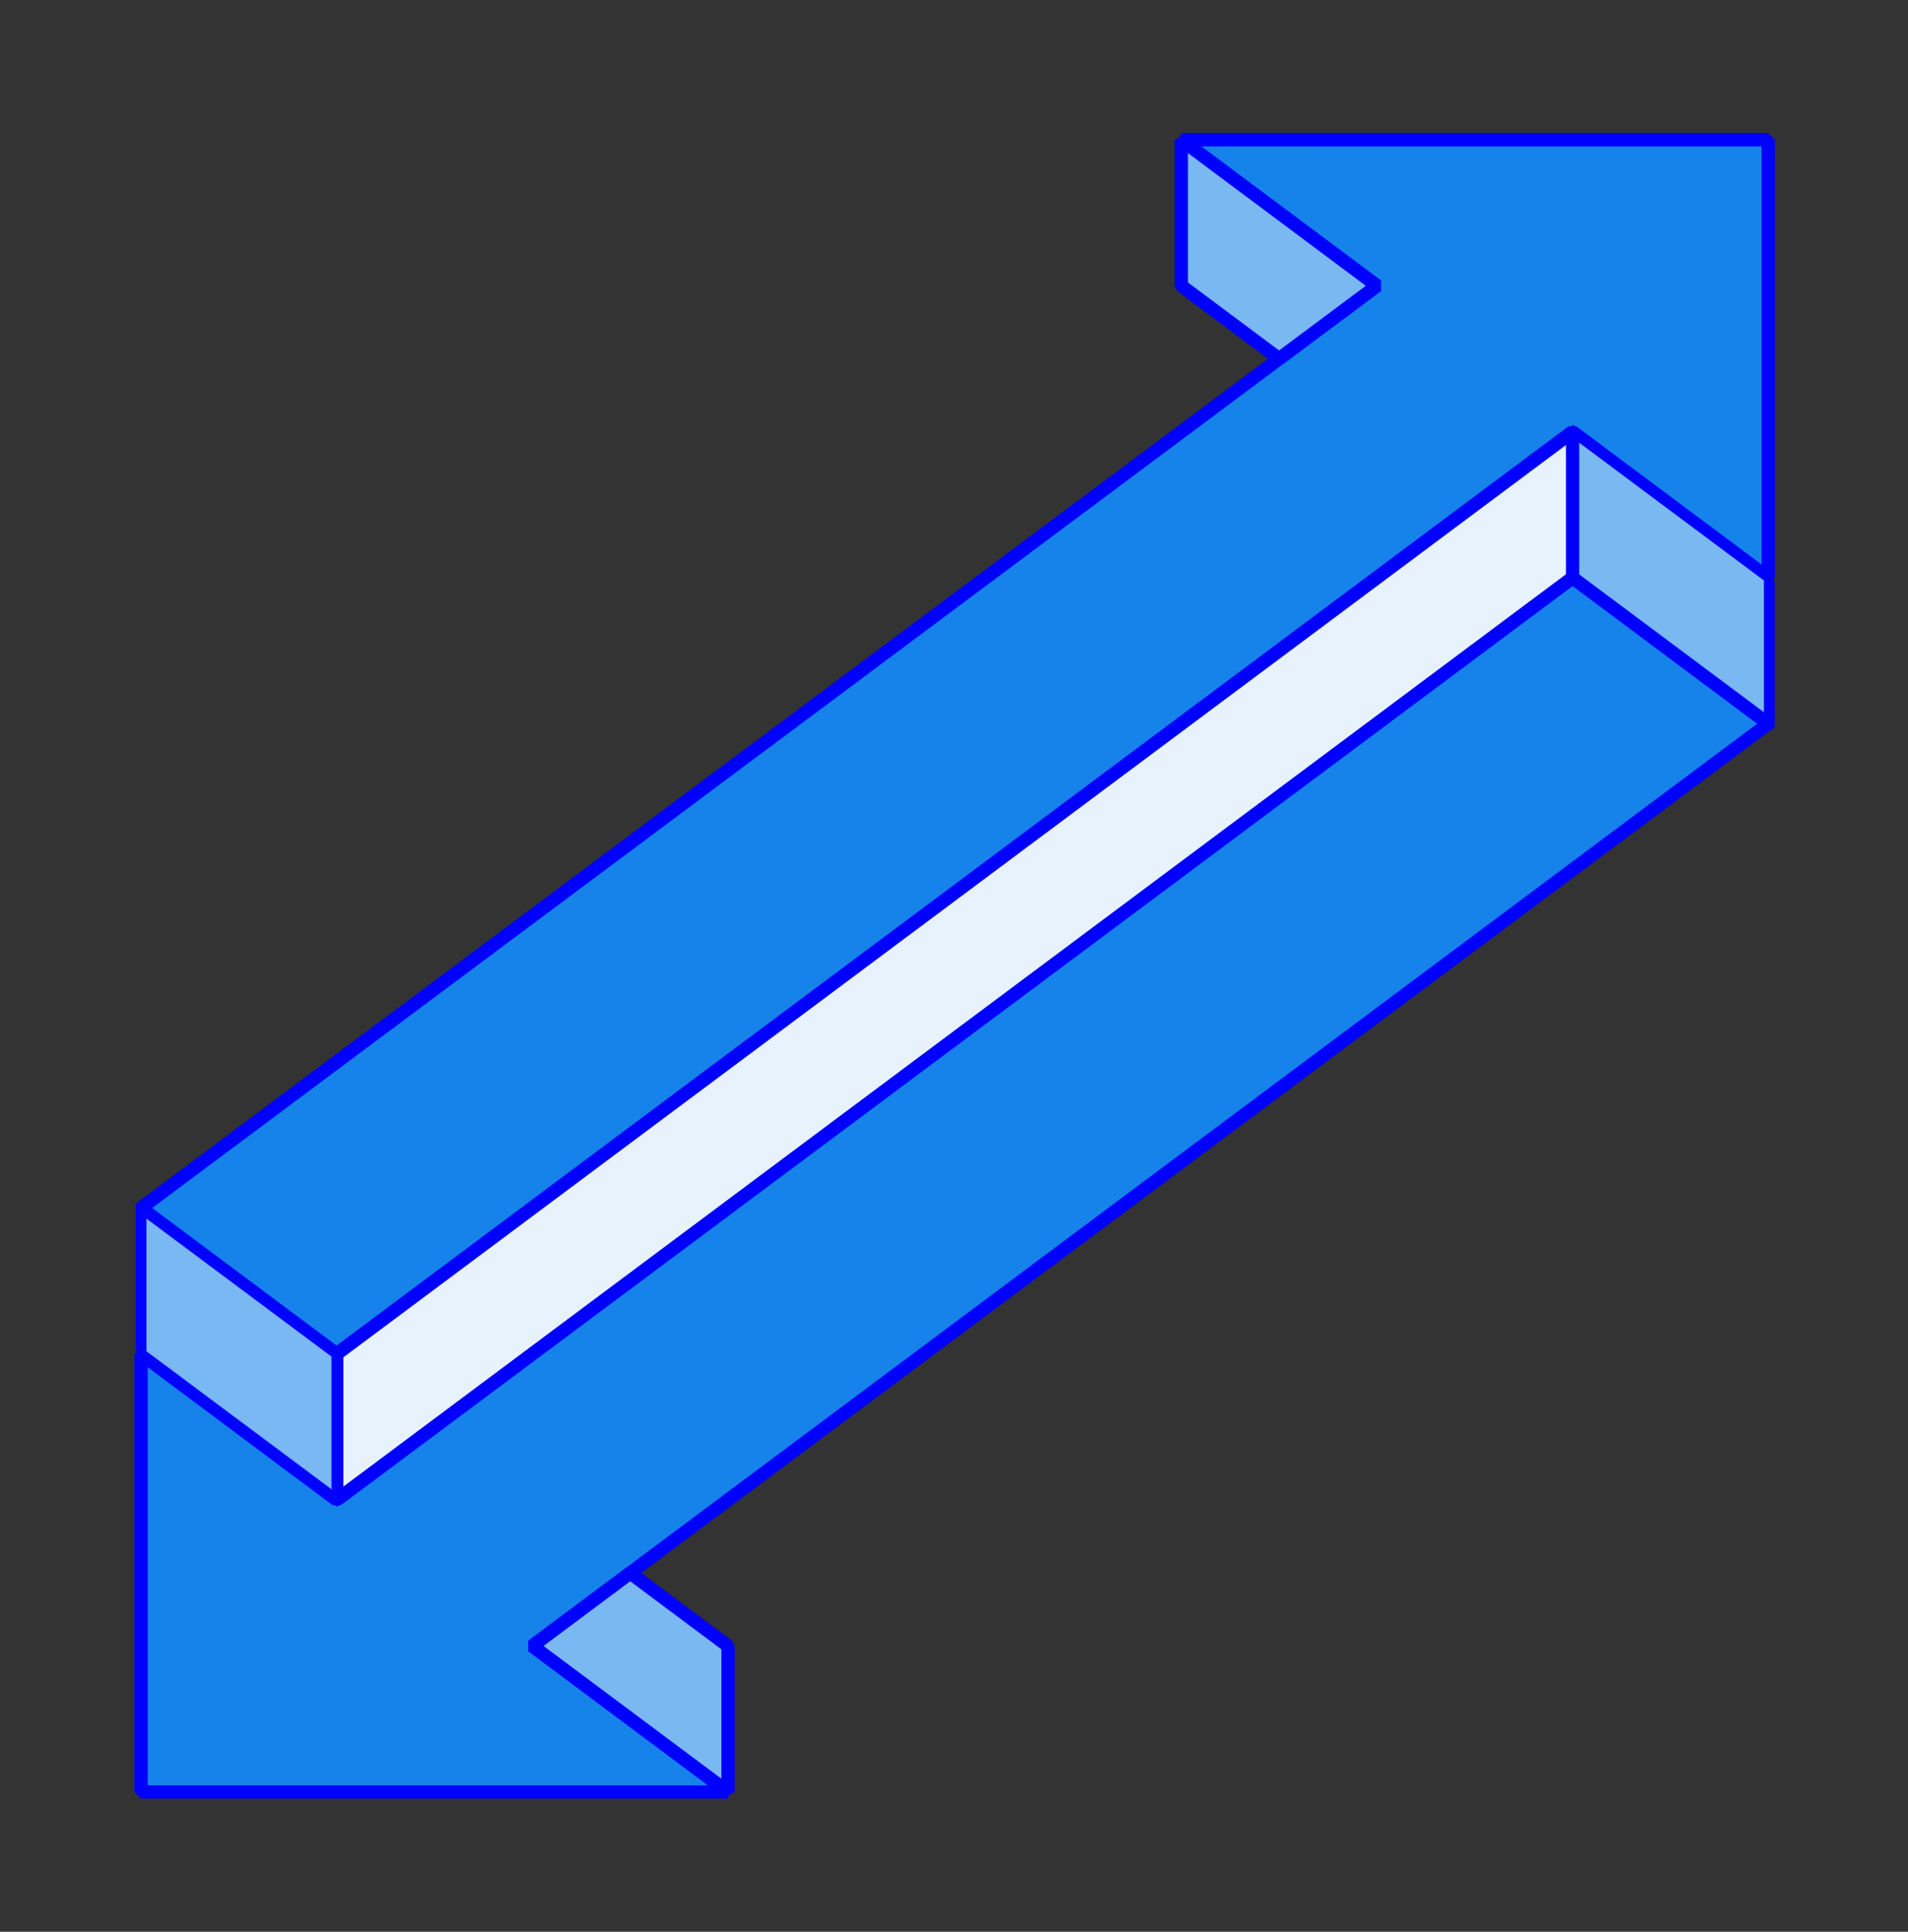 <?xml version="1.0" encoding="UTF-8" standalone="no"?>
<svg
   xmlns:dc="http://purl.org/dc/elements/1.1/"
   xmlns:cc="http://creativecommons.org/ns#"
   xmlns:rdf="http://www.w3.org/1999/02/22-rdf-syntax-ns#"
   xmlns:svg="http://www.w3.org/2000/svg"
   xmlns="http://www.w3.org/2000/svg"
   xmlns:sodipodi="http://sodipodi.sourceforge.net/DTD/sodipodi-0.dtd"
   xmlns:inkscape="http://www.inkscape.org/namespaces/inkscape"
   viewBox="0 0 143.356 145.116"
   version="1.1"
   id="svg8"
   sodipodi:docname="logo.svg"
   inkscape:version="0.92.4 5da689c313, 2019-01-14"
   width="143.356"
   height="145.116">
  <rect x="0" y="0" width="143.356" height="145.116" fill="#333333" stroke="none"/>
  <defs
     id="defs18" />
  <sodipodi:namedview
     pagecolor="#ffffff"
     bordercolor="#666666"
     borderopacity="1"
     objecttolerance="10"
     gridtolerance="10"
     guidetolerance="10"
     inkscape:pageopacity="0"
     inkscape:pageshadow="2"
     inkscape:window-width="1600"
     inkscape:window-height="860"
     id="namedview16"
     showgrid="false"
     inkscape:zoom="2.38396"
     inkscape:cx="67.415209"
     inkscape:cy="71.293412"
     inkscape:window-x="0"
     inkscape:window-y="0"
     inkscape:window-maximized="1"
     inkscape:current-layer="layer1"
     fit-margin-left="10.1"
     fit-margin-top="10"
     fit-margin-right="10"
     fit-margin-bottom="10"
     viewbox-x="-10"
     viewbox-width="140"
     borderlayer="false"
     inkscape:pagecheckerboard="true"
     scale-x="1" />
  <g
     inkscape:label="Layer 1"
     inkscape:groupmode="layer"
     id="layer1"
     transform="translate(-8.214,-143.764)"
     style="stroke:#0000ff;stroke-width:1">
    <g
       style="stroke:#0000ff;stroke-width:1"
       id="up"
       transform="translate(16.739,-17.083)">
      <path
         style="fill:#1583e9;fill-opacity:1;stroke-linecap:butt;stroke-linejoin:bevel;stroke-miterlimit:4;stroke-dasharray:none;stroke-opacity:1;paint-order:normal"
         d="m 80.229,171.347 14.7,10.968 -92.855,69.277 14.7,10.968 92.855,-69.277 14.7,10.968 v -32.903 z"
         id="rect817"
         inkscape:connector-curvature="0" />
      <path
         style="opacity:1;fill:#79b8f1;fill-opacity:1;stroke-linecap:butt;stroke-linejoin:bevel;stroke-miterlimit:4;stroke-dasharray:none;stroke-opacity:1;paint-order:normal"
         d="m 80.229,171.347 v 10.968 l 7.35,5.484 7.35,-5.484 z"
         id="rect819-6"
         inkscape:connector-curvature="0" />
      <rect
         style="opacity:1;fill:#79b8f1;fill-opacity:1;stroke-linecap:butt;stroke-linejoin:bevel;stroke-miterlimit:4;stroke-dasharray:none;stroke-opacity:1;paint-order:normal"
         id="rect819-3"
         width="18.341"
         height="10.968"
         x="136.78"
         y="111.489"
         transform="matrix(0.802,0.598,0,1,0,0)" />
      <rect
         style="opacity:0.976;fill:#79b8f1;fill-opacity:1;stroke-linecap:butt;stroke-linejoin:bevel;stroke-miterlimit:4;stroke-dasharray:none;stroke-opacity:1;paint-order:normal"
         id="rect819"
         width="18.341"
         height="10.968"
         x="2.588"
         y="250.041"
         transform="matrix(0.802,0.598,0,1,0,0)" />
      <path
         style="fill:#e7f2fd;fill-opacity:1;stroke-linecap:butt;stroke-linejoin:bevel;stroke-miterlimit:4;stroke-dasharray:none;stroke-opacity:1;paint-order:normal"
         d="m 16.775,273.527 92.855,-69.278 v -10.968 l -92.855,69.278 z"
         id="path858-2"
         inkscape:connector-curvature="0" />
      <animateTransform
         id="translate"
         attributeName="transform"
         attributeType="XML"
         type="translate"
         begin="0"
         dur="2s"
         values="0,0;5,-5"
         repeatCount="indefinite" />
    </g>
    <g
       style="stroke:#0000ff;stroke-width:1"
       id="down"
       transform="translate(16.739,-17.083)">
      <rect
         style="opacity:1;fill:#79b8f1;fill-opacity:1;stroke-linecap:butt;stroke-linejoin:bevel;stroke-miterlimit:4;stroke-dasharray:none;stroke-opacity:1;paint-order:normal"
         id="rect819-3-7"
         width="18.341"
         height="10.968"
         x="136.78"
         y="111.489"
         transform="matrix(0.802,0.598,0,1,0,0)" />
      <path
         style="fill:#e7f2fd;fill-opacity:1;stroke-linecap:butt;stroke-linejoin:bevel;stroke-miterlimit:4;stroke-dasharray:none;stroke-opacity:1;paint-order:normal"
         d="m 16.775,273.527 92.855,-69.278 v -10.968 l -92.855,69.278 z"
         id="path858"
         inkscape:connector-curvature="0" />
      <path
         inkscape:connector-curvature="0"
         style="fill:#1583e9;fill-opacity:1;stroke-linecap:butt;stroke-linejoin:bevel;stroke-miterlimit:4;stroke-dasharray:none;stroke-opacity:1;paint-order:normal"
         d="M 46.176,295.462 31.475,284.495 124.331,215.217 109.63,204.25 16.775,273.527 2.075,262.559 v 32.903 z"
         id="rect817-5" />
      <path
         inkscape:connector-curvature="0"
         style="opacity:1;fill:#79b8f1;stroke-linecap:butt;stroke-linejoin:bevel;stroke-miterlimit:4;stroke-dasharray:none;stroke-opacity:1;paint-order:normal"
         d="m 46.176,295.462 v -10.968 l -7.35,-5.484 -7.35,5.484 z"
         id="rect819-6-2" />
      <rect
         style="opacity:0.976;fill:#79b8f1;fill-opacity:1;stroke-linecap:butt;stroke-linejoin:bevel;stroke-miterlimit:4;stroke-dasharray:none;stroke-opacity:1;paint-order:normal"
         id="rect819-1"
         width="18.341"
         height="10.968"
         x="2.588"
         y="250.041"
         transform="matrix(0.802,0.598,0,1,0,0)" />
      <animateTransform
         id="translate"
         attributeName="transform"
         attributeType="XML"
         type="translate"
         begin="0"
         dur="2s"
         values="0,0;-5,5"
         repeatCount="indefinite" />
    </g>
  </g>
</svg>
